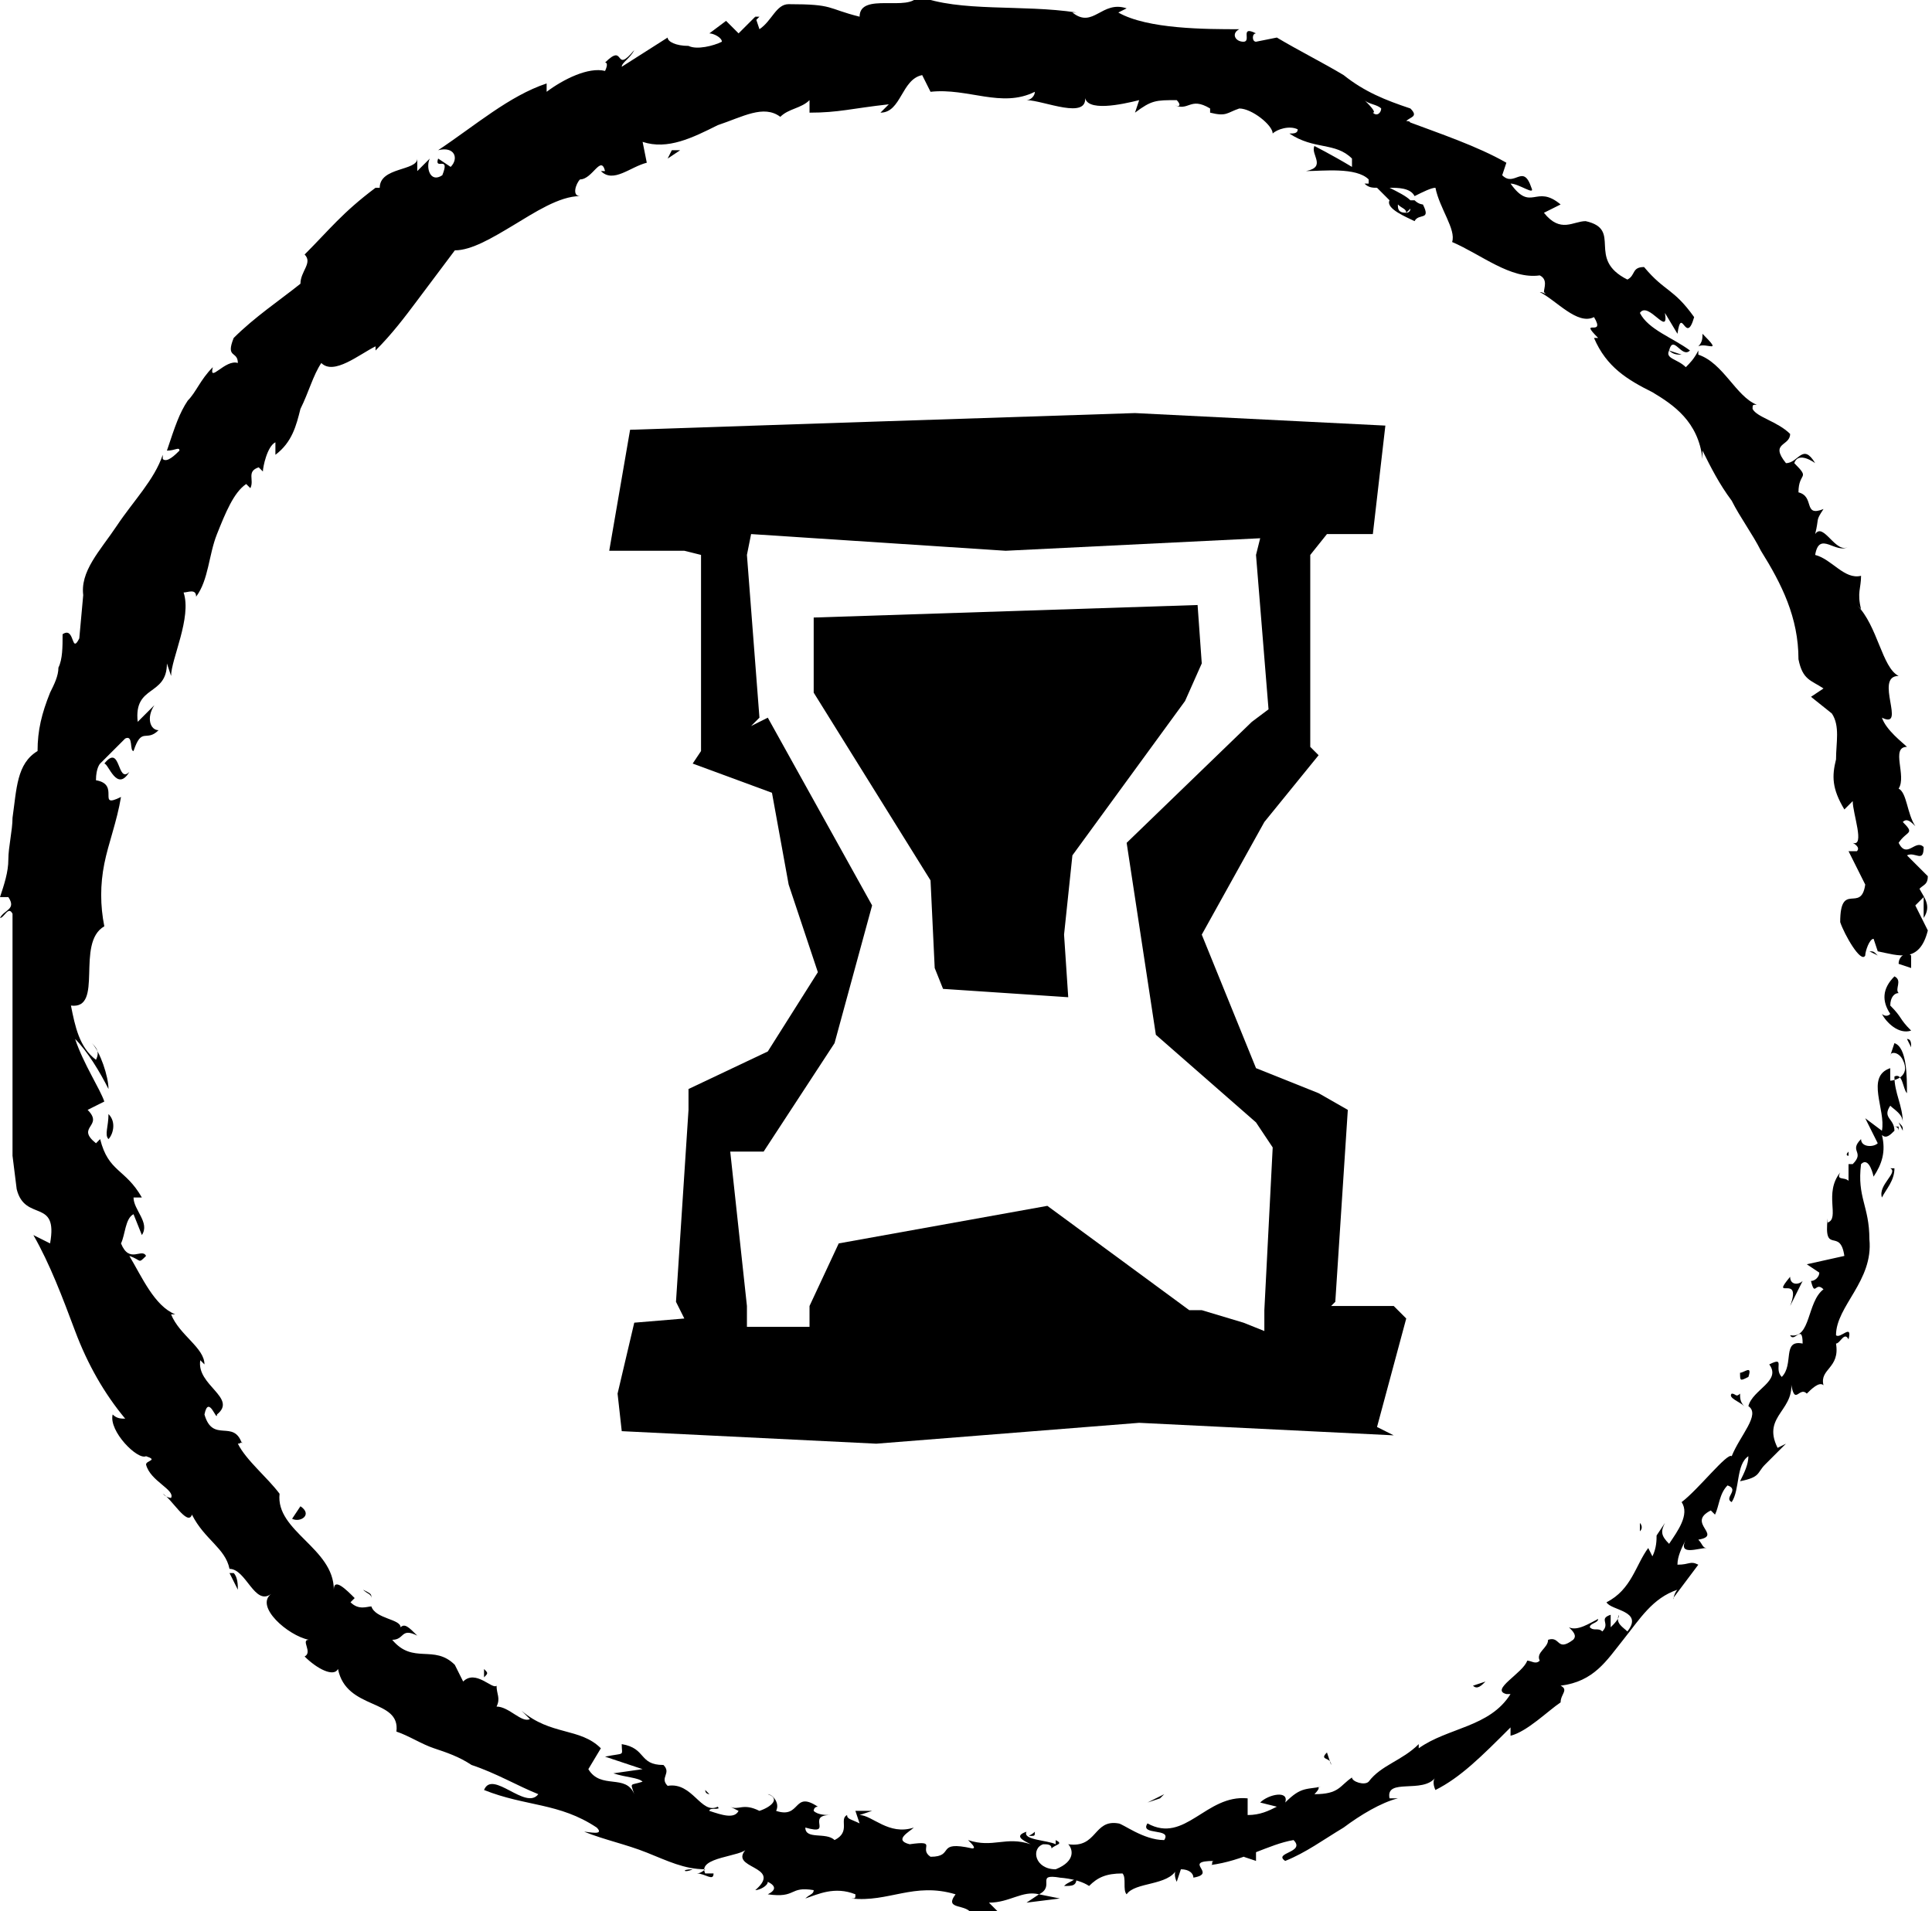 <!-- Generator: Adobe Illustrator 19.1.0, SVG Export Plug-In  -->
<svg version="1.1"
	 xmlns="http://www.w3.org/2000/svg" xmlns:xlink="http://www.w3.org/1999/xlink" xmlns:a="http://ns.adobe.com/AdobeSVGViewerExtensions/3.0/"
	 x="0px" y="0px" width="46.3px" height="45.8px" viewBox="0 0 46.3 45.8" enable-background="new 0 0 46.3 45.8"
	 xml:space="preserve">
<defs>
</defs>
<g>
	<g>
		<g>
			<g>
				<g>
					<g>
						<path d="M45.8,22.9c-0.1-0.1-0.3,0-0.3,0.2l0.3,0.1L45.8,22.9z"/>
						<path d="M45.1,24.3c0.1,0.2,0.4,0.5,0.7,0.4c-0.3-0.3-0.2-0.3-0.5-0.6c0-0.2,0.1-0.3,0.2-0.3
							c-0.1-0.1,0.1-0.3-0.1-0.4c-0.3,0.3-0.3,0.6-0.1,0.9C45.2,24.4,45.1,24.3,45.1,24.3z"/>
						<path d="M35.6,40.3l0.1,0C35.7,40.3,35.7,40.3,35.6,40.3z"/>
						<path d="M24.7,44c0.1,0,0.1,0,0.1-0.1C24.7,44,24.6,44,24.7,44z"/>
						<path d="M22.7,43.7c0,0,0.1,0,0.1,0C22.8,43.7,22.7,43.7,22.7,43.7z"/>
						<path d="M35.6,40.3l-0.3,0.1C35.4,40.5,35.5,40.4,35.6,40.3z"/>
						<path d="M45.6,27.1c0-0.1,0-0.1-0.1-0.2L45.6,27.1L45.6,27.1z"/>
						<path d="M39.3,36.7L39.3,36.7c0.1-0.1,0-0.2,0-0.2L39.3,36.7z"/>
						<path d="M41.5,33.4c-0.1,0.1,0.2,0.2,0.3,0.3c-0.1-0.1-0.1-0.2-0.1-0.3C41.6,33.5,41.6,33.4,41.5,33.4z"/>
						<path d="M44.3,27.7l0-0.1C44.2,27.7,44.3,27.7,44.3,27.7z"/>
						<path d="M37.3,38.6C37.2,38.6,37.2,38.6,37.3,38.6C37.2,38.6,37.2,38.6,37.3,38.6z"/>
						<path d="M45.9,17.9C45.9,17.9,45.8,18,45.9,17.9C45.9,18,45.9,18,45.9,17.9z"/>
						<path d="M45,22.9L45,22.9c-0.1-0.1-0.1-0.1-0.2-0.1L45,22.9z"/>
						<path d="M19.2,43C19.2,43,19.2,43,19.2,43C19.3,43,19.2,43,19.2,43z"/>
						<path d="M3.1,18.5c-0.3,0.3-0.2-0.7-0.6-0.2C2.6,18.3,2.8,19,3.1,18.5z"/>
						<path d="M45.5,27.2c0,0.1,0,0.1,0,0.2C45.5,27.3,45.5,27.2,45.5,27.2z"/>
						<path d="M2.5,18.4L2.5,18.4L2.5,18.4C2.5,18.4,2.5,18.4,2.5,18.4z"/>
						<path d="M11.6,40c0,0.1,0,0.1,0,0.2C11.7,40.1,11.7,40.1,11.6,40z"/>
						<path d="M17,43l-0.1-0.1C16.9,43,17,43,17,43z"/>
						<path d="M8.9,38.3c0-0.1,0-0.1-0.2-0.2c0,0,0,0,0,0C8.8,38.2,8.9,38.2,8.9,38.3z"/>
						<path d="M6.6,35.8C6.6,35.8,6.6,35.8,6.6,35.8L6.7,36L6.6,35.8z"/>
						<path d="M40.8,8c0,0.1,0,0.2-0.1,0.3C40.9,8.2,41.3,8.5,40.8,8z"/>
						<path d="M45.4,27c0.1,0,0.1,0.1,0.1,0.1l0-0.1C45.5,27,45.4,27,45.4,27z"/>
						<path d="M7.3,39.8l-0.4-0.4C7,39.5,7.1,39.6,7.3,39.8z"/>
						<path d="M16.9,0.8L17,0.8C17,0.8,16.9,0.8,16.9,0.8z"/>
						<path d="M5.7,38.1c0-0.1,0-0.3-0.1-0.4c0,0-0.1,0-0.1,0L5.7,38.1z"/>
						<path d="M40.7,8.3L40.7,8.3L40.7,8.3z"/>
						<path d="M43.5,11.1c-0.3-0.5-0.4,0-0.7,0c-0.4-0.5,0.1-0.4,0.1-0.7c-0.3-0.3-0.8-0.4-0.9-0.6
							c0-0.1,0-0.1,0.1-0.1c-0.5-0.2-0.8-1-1.4-1.2c0,0,0-0.1,0-0.1c-0.1,0.2-0.2,0.3-0.3,0.4c-0.2-0.2-0.5-0.2-0.4-0.4
							c0.1,0.1,0.2,0.1,0.3,0.1l-0.3-0.1c0.1-0.4,0.3,0.2,0.5,0c-0.4-0.3-1-0.5-1.2-0.9c0.2-0.3,0.7,0.6,0.6,0l0.3,0.5
							c0.1-0.7,0.2,0.3,0.4-0.4c-0.5-0.7-0.7-0.6-1.2-1.2c-0.3,0-0.2,0.2-0.4,0.3c-1-0.5-0.1-1.2-1-1.4c-0.3,0-0.6,0.3-1-0.2
							l0.4-0.2c-0.6-0.5-0.7,0.2-1.2-0.5c0.2,0,0.6,0.3,0.5,0.1c-0.2-0.6-0.4,0-0.7-0.3l0.1-0.3c-0.7-0.4-1.6-0.7-2.4-1
							c0.1-0.1,0.3-0.1,0.1-0.3c-0.6-0.2-1.1-0.4-1.6-0.8c-0.5-0.3-1.1-0.6-1.6-0.9L30.1,1c-0.1,0-0.1-0.2,0-0.2
							C29.7,0.6,30,1,29.8,1c-0.2,0-0.3-0.2-0.1-0.3c-0.8,0-2.2,0-2.9-0.4l0.2-0.1c-0.6-0.2-0.8,0.5-1.3,0.1l0.1,0
							c-1.3-0.2-2.8,0-3.8-0.4c-0.2,0.4-1.4-0.1-1.4,0.5c-0.8-0.2-0.6-0.3-1.7-0.3c-0.3,0-0.4,0.4-0.7,0.6l-0.1-0.3l-0.4,0.4
							l-0.3-0.3L17,0.8c0.1,0,0.3,0.1,0.3,0.2c-0.2,0.1-0.6,0.2-0.8,0.1C16.2,1.1,16,1,16,0.9l-1.1,0.7c0-0.1,0.2-0.2,0.3-0.4
							C14.7,1.8,15,1,14.5,1.5c0.1,0,0,0.2,0,0.2c-0.4-0.1-1,0.2-1.4,0.5l0-0.2c-0.9,0.3-1.7,1-2.6,1.6C10.9,3.5,11,3.8,10.8,4
							l-0.3-0.2c-0.1,0.3,0.3-0.1,0.1,0.4c-0.3,0.2-0.4-0.2-0.3-0.4L10,4.1C10,4.1,10,4,10,3.8c0,0.3-0.9,0.2-0.9,0.7L9,4.5
							C8.2,5.1,7.9,5.5,7.3,6.1c0.2,0.2-0.1,0.4-0.1,0.7C6.7,7.2,6.1,7.6,5.6,8.1C5.4,8.6,5.7,8.4,5.7,8.7C5.4,8.6,5,9.2,5.1,8.8
							C4.8,9.1,4.7,9.4,4.5,9.6C4.3,9.9,4.2,10.2,4,10.8c0.2,0,0.3-0.1,0.3,0C4.2,10.9,4,11.1,3.9,11l0-0.1
							c-0.2,0.6-0.7,1.1-1.1,1.7c-0.4,0.6-0.9,1.1-0.8,1.7l0-0.1l-0.1,1.1c-0.2,0.4-0.1-0.3-0.4-0.1c0,0.3,0,0.6-0.1,0.8
							c0,0.2-0.1,0.4-0.2,0.6C1,17.1,0.9,17.5,0.9,18c-0.5,0.3-0.5,0.9-0.6,1.6c0,0.3-0.1,0.7-0.1,1c0,0.3-0.1,0.6-0.2,0.9l0.2,0
							c0.2,0.3-0.1,0.3-0.2,0.5c0.1,0,0.2-0.3,0.3-0.1c0,1.1,0,2.2,0,3.3c0,0.6,0,1.1,0,1.7l0,0.8l0.1,0.8c0.2,0.8,1,0.2,0.8,1.3
							l-0.4-0.2c0.4,0.7,0.7,1.5,1,2.3c0.3,0.8,0.7,1.5,1.2,2.1c-0.1,0-0.2,0-0.3-0.1c-0.1,0.4,0.6,1.1,0.8,1
							C3.8,35,3.5,35,3.5,35.1c0.1,0.4,0.7,0.6,0.6,0.8c0,0-0.1,0-0.2-0.1c0.2,0.1,0.6,0.8,0.7,0.5c0.3,0.6,0.8,0.8,0.9,1.3
							c0.4,0,0.6,0.9,1,0.6c-0.4,0.3,0.4,1,0.9,1.1c-0.2,0,0.1,0.3-0.1,0.4c0.3,0.3,0.7,0.5,0.8,0.3c0.2,1,1.5,0.7,1.4,1.5
							c0.3,0.1,0.6,0.3,0.9,0.4c0.3,0.1,0.6,0.2,0.9,0.4c0.6,0.2,1.1,0.5,1.6,0.7c-0.3,0.4-1.1-0.6-1.3-0.1c1,0.4,1.8,0.3,2.7,0.9
							c0.2,0.2-0.2,0.1-0.3,0.1c0.5,0.2,1,0.3,1.5,0.5c0.5,0.2,0.9,0.4,1.4,0.4c0,0-0.1,0.1-0.2,0.1c0.2,0,0.4,0.2,0.4,0l-0.2,0
							c-0.2-0.4,0.9-0.4,1-0.6c-0.5,0.5,0.9,0.4,0.2,1c0.1,0,0.3-0.1,0.3-0.2c0.2,0.1,0.2,0.2,0,0.3c0.7,0.1,0.5-0.2,1.1-0.1
							c0,0.1-0.1,0.1-0.2,0.2c0.3-0.1,0.7-0.3,1.2-0.1c0,0.1,0,0.1-0.1,0.1c0.9,0.1,1.5-0.4,2.5-0.1c-0.3,0.4,0.3,0.2,0.4,0.5
							c0,0,0.1,0,0.3,0c0.1,0,0.3-0.1,0.3-0.1l-0.2-0.2c0.5,0,0.8-0.3,1.2-0.2l-0.3,0.2l0.8-0.1l-0.5-0.1c0.4-0.2-0.1-0.5,0.5-0.4
							c-0.1,0,0.4,0,0.7,0.2l0,0c0.2-0.2,0.4-0.3,0.8-0.3c0.1,0.1,0,0.4,0.1,0.5c0.2-0.3,1-0.2,1.2-0.6c-0.1,0.1,0,0.3,0,0.3
							l0.1-0.3c0.2,0,0.3,0.1,0.3,0.2c0.6-0.1-0.3-0.4,0.5-0.4c-0.1,0,0,0.1-0.1,0.1c0.8-0.1,1.4-0.5,2-0.6c0.3,0.3-0.5,0.3-0.2,0.5
							c0.5-0.2,0.9-0.5,1.4-0.8c0.4-0.3,0.9-0.6,1.3-0.7l-0.2,0c-0.1-0.5,0.8-0.1,1.1-0.5c-0.1,0.1,0,0.3,0,0.3
							c0.6-0.3,1.1-0.8,1.8-1.5l0,0.2c0.4-0.1,0.9-0.6,1.2-0.8c0-0.2,0.2-0.3,0-0.4c0.8-0.1,1.1-0.6,1.5-1.1c0.4-0.5,0.7-1,1.3-1.2
							c-0.1,0.1-0.1,0.3-0.1,0.2l0.6-0.8c-0.2-0.1-0.2,0-0.5,0c0-0.2,0.1-0.4,0.2-0.6c-0.2,0.4,0.3,0.2,0.5,0.2
							c-0.1,0-0.1-0.1-0.2-0.2c0.6-0.1-0.3-0.4,0.3-0.7l0.1,0.1c0.1-0.2,0.1-0.5,0.3-0.7c0.3,0.1-0.1,0.3,0.1,0.4
							c0.2-0.3,0.1-0.9,0.4-1.1c0,0.2-0.1,0.4-0.2,0.6c0.5-0.1,0.4-0.2,0.6-0.4l0,0l0.5-0.5l-0.2,0.1c-0.4-0.8,0.5-0.9,0.3-1.7
							c0.1,0.8,0.2,0.2,0.4,0.4c0.1-0.1,0.3-0.3,0.4-0.2c-0.1-0.4,0.4-0.4,0.3-1c0.1,0,0.2-0.3,0.3-0.1c0.1-0.4-0.2,0-0.3-0.1
							c0-0.7,0.9-1.3,0.8-2.3c0-0.8-0.3-1-0.2-1.8c0.2-0.2,0.3,0.3,0.3,0.3c0.2-0.3,0.3-0.6,0.2-1c0.1,0.1,0.2,0,0.3-0.1
							c0-0.3-0.3-0.3-0.1-0.6c0.1,0.1,0.3,0.2,0.3,0.4c0-0.4-0.2-0.7-0.2-1.1c0.2-0.1,0.2,0.3,0.3,0.4c0-0.4,0-1.1-0.3-1.2l-0.1,0.3
							c0-0.1,0.2-0.1,0.3,0.1c0.2,0.4-0.2,0.5-0.3,0.5l0-0.3c-0.6,0.2-0.1,1-0.2,1.5l-0.4-0.3l0.3,0.6c-0.1,0.1-0.4,0.1-0.4-0.1
							c-0.3,0.3,0.1,0.3-0.2,0.6c0,0-0.1,0-0.1,0l0,0.4c-0.1-0.1-0.3,0-0.2-0.2c-0.4,0.5,0,1.1-0.3,1.2l0-0.1
							c-0.1,0.9,0.3,0.2,0.4,0.9l-0.9,0.2l0.3,0.2c0,0.1-0.1,0.2-0.2,0.2c0.1,0.4,0.1,0,0.3,0.2c-0.4,0.3-0.3,1.2-0.8,1.1
							c0.1,0.2,0.3-0.3,0.3,0.2c-0.5-0.1-0.2,0.5-0.5,0.8c-0.2-0.2,0.1-0.5-0.3-0.3c0.3,0.4-0.4,0.6-0.5,1c0.3,0.2-0.2,0.7-0.4,1.2
							c-0.1-0.1-0.8,0.8-1.2,1.1l0,0c0.2,0.3-0.1,0.7-0.3,1c-0.2-0.2-0.2-0.3-0.1-0.5c0,0-0.2,0.3-0.2,0.3c0,0.1,0,0.3-0.1,0.5
							l-0.1-0.2c-0.3,0.4-0.4,1-1,1.3c0.1,0.2,0.9,0.2,0.5,0.7c-0.1-0.1-0.3-0.2-0.2-0.4c0,0.1-0.1,0.2-0.2,0.3l0-0.3
							c-0.3,0.1,0,0.2-0.2,0.4c-0.1-0.1-0.2,0-0.3-0.1c0-0.1,0.2-0.1,0.2-0.2c-0.2,0.1-0.5,0.3-0.7,0.2c0.1,0.1,0.2,0.2,0.1,0.3
							c-0.4,0.3-0.3-0.1-0.6,0c0,0.2-0.3,0.3-0.2,0.5c-0.1,0.1-0.2,0-0.3,0c-0.1,0.3-0.9,0.7-0.5,0.8l0.1,0l0,0l0,0l0,0
							c-0.5,0.8-1.5,0.8-2.2,1.3l0-0.1c-0.4,0.4-0.9,0.5-1.2,0.9c-0.1,0.1-0.4,0-0.4-0.1c-0.3,0.2-0.3,0.4-0.9,0.4
							c0.3-0.3-0.2-0.1,0.3-0.2c-0.5,0.1-0.6,0-1,0.4c0.1-0.3-0.4-0.2-0.6,0l0.4,0.1c-0.2,0.1-0.4,0.2-0.7,0.2l0-0.4
							c-1-0.1-1.5,1.1-2.4,0.6c-0.2,0.3,0.6,0.1,0.4,0.4c-0.5,0-1-0.4-1.1-0.4c-0.6-0.1-0.5,0.6-1.2,0.5c0.1,0.1,0.2,0.4-0.3,0.6
							c-0.5,0-0.6-0.5-0.3-0.6c0.1,0,0.2,0,0.2,0.1c0.1-0.1,0.3-0.1,0.1-0.2l0,0.1c-0.2-0.1-0.8-0.1-0.7-0.3
							c-0.3,0.1-0.1,0.2,0.1,0.3c-0.6-0.2-0.9,0.1-1.5-0.1c0.1,0.1,0.2,0.2,0.1,0.2c-0.9-0.2-0.4,0.2-1,0.2
							c-0.3-0.2,0.2-0.4-0.5-0.3c-0.4-0.1,0-0.3,0.1-0.4c-0.6,0.2-1-0.3-1.3-0.3l0.3-0.1c-0.2,0-0.3,0-0.4,0l0.1,0.3
							c-0.2-0.1-0.3-0.1-0.3-0.2c-0.2,0.1,0.1,0.4-0.3,0.6c-0.2-0.2-0.7,0-0.7-0.3c0.7,0.2,0-0.3,0.6-0.3c-0.1,0-0.3,0-0.4-0.1
							c0,0,0-0.1,0.1-0.1c-0.6-0.4-0.4,0.3-1,0.1c0.1-0.2-0.1-0.4-0.2-0.4c0.3,0.1,0.1,0.3-0.2,0.4c-0.4-0.2-0.5,0-0.7-0.1l0.2,0.1
							c-0.1,0.2-0.4,0.1-0.7,0c0-0.1,0.3,0,0.2-0.1c-0.4,0.2-0.6-0.6-1.2-0.5c-0.2-0.2,0.1-0.3-0.1-0.5c-0.6,0-0.4-0.4-1-0.5
							c0,0.3,0.1,0.2-0.4,0.3l0.9,0.3l-0.7,0.1c0.3,0.1,0.6,0.1,0.7,0.2c-0.3,0.1-0.3,0-0.2,0.3c-0.2-0.5-0.8-0.1-1.1-0.6l0.3-0.5
							c-0.5-0.5-1.2-0.3-1.9-0.9l0.2,0.2c-0.2,0.1-0.5-0.3-0.8-0.3c0.1-0.2,0-0.3,0-0.5c-0.1,0.1-0.5-0.4-0.8-0.1l-0.2-0.4
							c-0.5-0.5-1,0-1.5-0.6c0.3,0,0.2-0.3,0.6-0.1c-0.2-0.2-0.3-0.3-0.4-0.2c0-0.2-0.6-0.2-0.7-0.5c-0.1,0-0.3,0.1-0.5-0.1
							c0,0,0.1-0.1,0.1-0.1C8.3,38.1,8,37.8,8,38.1c0-1-1.4-1.4-1.3-2.3c-0.3-0.4-0.8-0.8-1-1.2c0.1,0,0.1-0.1,0.1,0
							c-0.2-0.6-0.7,0-0.9-0.7c0.1-0.5,0.3,0.2,0.3,0c0.5-0.4-0.5-0.7-0.4-1.3l0.1,0.1c0-0.4-0.6-0.7-0.8-1.2c0,0,0.1,0,0.1,0
							c-0.5-0.2-0.8-0.9-1.1-1.4c0.3,0.1,0.2,0.2,0.4,0c-0.1-0.2-0.4,0.2-0.6-0.3c0.1-0.2,0.1-0.6,0.3-0.7c0,0,0.2,0.5,0.2,0.5
							c0.2-0.3-0.2-0.6-0.2-0.9l0.2,0C3,28,2.6,28.1,2.4,27.3l-0.1,0.1C1.8,27,2.5,27,2.1,26.6l0.4-0.2c-0.1-0.3-0.5-0.9-0.7-1.5
							c0.3,0.3,0.6,0.8,0.8,1.2c0-0.3-0.2-0.9-0.4-1.1c0.1,0.1,0.2,0.2,0.1,0.4c-0.4-0.3-0.5-0.8-0.6-1.3c0.8,0.1,0.1-1.5,0.8-1.9
							c-0.1-0.5-0.1-1,0-1.5c0.1-0.5,0.3-1,0.4-1.6c-0.6,0.3,0-0.3-0.6-0.4c0-0.3,0.1-0.4,0.1-0.4L3,17.7c0.2-0.1,0.1,0.3,0.2,0.3
							c0.2-0.6,0.3-0.2,0.6-0.5c-0.2,0-0.3-0.3-0.1-0.6l-0.4,0.4C3.2,16.4,4,16.7,4,15.9l0.1,0.3c0-0.4,0.5-1.4,0.3-2
							c0.1,0,0.3-0.1,0.3,0.1c0.3-0.4,0.3-1,0.5-1.5c0.2-0.5,0.4-1,0.7-1.2L6,11.7c0.1-0.2-0.1-0.4,0.2-0.5c0,0,0.1,0.1,0.1,0.1
							c0-0.1,0.1-0.6,0.3-0.7l0,0.3c0.4-0.3,0.5-0.7,0.6-1.1C7.4,9.4,7.5,9,7.7,8.7C8,9,8.6,8.5,9,8.3l0,0.1C9.4,8,9.7,7.6,10,7.2
							c0.3-0.4,0.6-0.8,0.9-1.2c0.4,0,0.9-0.3,1.4-0.6c0.5-0.3,1.1-0.7,1.6-0.7c-0.2,0-0.1-0.3,0-0.4c0.3,0,0.5-0.6,0.6-0.2l-0.1,0
							c0.3,0.3,0.7-0.1,1.1-0.2l-0.1-0.5c0.6,0.2,1.2-0.1,1.8-0.4c0.6-0.2,1.1-0.5,1.5-0.2c0.2-0.2,0.5-0.2,0.7-0.4l0,0.3
							c0.7,0,1-0.1,1.9-0.2l-0.2,0.2c0.5,0,0.5-0.8,1-0.9l0.2,0.4c0.9-0.1,1.7,0.4,2.5,0c0,0.1-0.1,0.2-0.2,0.2
							c0.4,0,1.5,0.5,1.4-0.1c0,0.4,0.9,0.2,1.3,0.1l-0.1,0.3c0.4-0.3,0.5-0.3,1-0.3c0.1,0.1,0.1,0.2-0.1,0.1
							c0.4,0.2,0.4-0.2,0.9,0.1L29,2.7c0.4,0.1,0.4,0,0.7-0.1c0.3,0,0.8,0.4,0.8,0.6c0.1-0.1,0.4-0.2,0.6-0.1c0,0.1-0.1,0.1-0.2,0.1
							c0.6,0.4,1.1,0.2,1.5,0.6c0,0.1,0,0.1,0,0.2c-0.5-0.3-0.9-0.5-0.9-0.5c-0.1,0.2,0.3,0.5-0.2,0.6c0.4,0,1.2-0.1,1.5,0.2
							c0,0,0,0.1,0,0.1l-0.1,0c0.1,0.1,0.2,0.1,0.3,0.1c0.1,0.1,0.2,0.2,0.3,0.3c-0.1,0.2,0.4,0.4,0.6,0.5c0.1-0.2,0.4,0,0.2-0.4
							c0,0-0.1,0-0.2-0.1c0,0-0.1,0-0.1,0l0,0c-0.1-0.1-0.3-0.2-0.5-0.3c0.2,0,0.5,0,0.6,0.2c0.2-0.1,0.4-0.2,0.5-0.2
							c0.1,0.5,0.5,1,0.4,1.3c0.7,0.3,1.4,0.9,2.1,0.8c0.2,0.1,0.1,0.3,0.1,0.4C37.1,7.1,37,7,36.9,7c0.4,0.2,0.9,0.8,1.3,0.6
							c0.3,0.5-0.4,0,0.1,0.5l-0.1,0c0.3,0.7,0.8,1,1.4,1.3c0.5,0.3,1.1,0.7,1.2,1.6c0-0.1,0-0.2,0-0.2c0.2,0.4,0.4,0.8,0.7,1.2
							c0.2,0.4,0.5,0.8,0.7,1.2c0.5,0.8,0.9,1.6,0.9,2.6c0.1,0.5,0.3,0.5,0.6,0.7l-0.3,0.2l0.5,0.4c0.2,0.3,0.1,0.7,0.1,1.1
							c-0.1,0.4-0.1,0.7,0.2,1.2l0.2-0.2c0,0.3,0.3,1.1,0,1c0,0,0.2,0.1,0.1,0.2l-0.2,0c0,0,0.1,0.2,0.2,0.4
							c0.1,0.2,0.2,0.4,0.2,0.4c-0.1,0.7-0.6-0.1-0.6,0.9c0.1,0.3,0.5,1,0.6,0.8c0-0.1,0.1-0.4,0.2-0.4l0.1,0.3
							c0.5,0.1,1,0.3,1.2-0.5l-0.3-0.6l0.2-0.2l0,0.5c0.2-0.3,0-0.5-0.1-0.7c0.1-0.1,0.2-0.1,0.2-0.3l-0.5-0.5
							c0.2-0.1,0.4,0.2,0.4-0.2c-0.2-0.2-0.4,0.3-0.6-0.1c0.2-0.3,0.4-0.2,0.1-0.5c0.1-0.1,0.2,0,0.3,0.1c-0.2-0.3-0.2-0.8-0.4-0.9
							c0.2-0.3-0.2-1,0.2-1c-0.1-0.1-0.5-0.4-0.6-0.7c0.6,0.3-0.2-1,0.4-1C45.1,16,45,15,44.5,14.5c0,0,0.1,0.1,0.1,0.1
							c-0.1-0.4,0-0.5,0-0.8c-0.4,0.1-0.7-0.4-1.1-0.5c0.1-0.6,0.5,0,0.8-0.2c-0.3,0.2-0.6-0.6-0.8-0.3c0.1-0.4,0-0.3,0.2-0.6
							c-0.5,0.2-0.2-0.3-0.6-0.4c0-0.5,0.3-0.3-0.1-0.7C43.1,10.8,43.5,11.1,43.5,11.1z M33.6,2.9L33.6,2.9c0.1,0,0.2,0.1,0.2,0.1
							C33.8,2.9,33.8,2.9,33.6,2.9z M32.7,2.4c0.1,0.1,0.3,0.1,0.4,0.2c0,0.1-0.1,0.2-0.2,0.1C33,2.7,32.8,2.5,32.7,2.4z M33.7,5.1
							c-0.2,0-0.2-0.1-0.2-0.2C33.6,5,33.7,5,33.7,5.1L33.8,5C33.8,5.1,33.7,5.1,33.7,5.1z"/>
						<path d="M34.1,5C34.1,5,34.2,5,34.1,5C34.2,4.9,34.2,4.9,34.1,5L34.1,5L34.1,5z"/>
						<path d="M35.8,40.3L35.8,40.3C35.8,40.3,35.8,40.3,35.8,40.3C35.8,40.3,35.8,40.3,35.8,40.3z"/>
						<polygon points="18.1,0.4 18.1,0.5 18.2,0.4 						"/>
						<path d="M40.6,37.1c0,0,0.1,0,0.1,0C40.7,37,40.7,37,40.6,37.1z"/>
						<path d="M42.1,35l0.3-0.3C42.3,34.9,42.2,35,42.1,35z"/>
						<path d="M43.3,33.4C43.2,33.4,43.2,33.4,43.3,33.4L43.3,33.4L43.3,33.4z"/>
						<path d="M16.6,44.8C16.6,44.8,16.5,44.8,16.6,44.8C16.3,44.8,16.4,44.9,16.6,44.8z"/>
						<path d="M25.8,45c-0.1,0.1-0.2,0.1-0.3,0.2C25.7,45.2,25.8,45.2,25.8,45z"/>
						<polygon points="7.3,39.8 7.3,39.8 7.3,39.8 						"/>
						<path d="M25.1,45.2c0.2,0,0.3,0,0.4,0C25.4,45.2,25.3,45.2,25.1,45.2z"/>
						<path d="M45.8,25.3L45.8,25.3c0-0.1,0-0.1,0-0.1L45.8,25.3z"/>
						<path d="M45.8,25.2l0-0.1C45.8,25.2,45.8,25.2,45.8,25.2z"/>
						<path d="M45.7,24.9l0.1,0.2C45.8,25,45.8,24.9,45.7,24.9z"/>
						<path d="M45.3,27.9L45.3,27.9C45.4,27.9,45.3,27.9,45.3,27.9z"/>
						<path d="M45.1,28.7c0.1-0.2,0.3-0.4,0.3-0.7l-0.1,0C45.5,28.1,45,28.4,45.1,28.7z"/>
						<path d="M42.9,31.3c0,0,0.3-0.6,0.3-0.6c-0.1,0.1-0.3,0.1-0.3-0.1C42.4,31.2,43.2,30.5,42.9,31.3z"/>
						<path d="M41.9,33c0.1-0.3-0.1-0.1-0.2-0.1C41.7,33.1,41.7,33.1,41.9,33z"/>
						<path d="M31.9,42.3L31.8,42C31.6,42.2,31.9,42.1,31.9,42.3z"/>
						<path d="M29.8,44.5c0,0,0.3,0.1,0.3,0.1l0-0.3C30.1,44.3,29.8,44.5,29.8,44.5z"/>
						<polygon points="27.8,43.1 27.9,43 27.5,43.2 						"/>
						<path d="M7.2,36.1L7,36.4C7.2,36.5,7.5,36.3,7.2,36.1z"/>
						<path d="M2.6,27.3c0.1-0.1,0.2-0.4,0-0.6C2.6,27,2.5,27.2,2.6,27.3z"/>
						<polygon points="16.1,3.6 16,3.8 16.3,3.6 						"/>
					</g>
				</g>
			</g>
		</g>
	</g>
	<g>
		<g>
			<g>
				<path d="M14.9,34.3l-0.1-0.9l0.4-1.7l1.2-0.1l-0.2-0.4l0.3-4.6l0-0.5l1.9-0.9l1.2-1.9l-0.7-2.1L18.5,19l-1.9-0.7
					l0.2-0.3l0-4.7l-0.4-0.1l-1.8,0l0.5-2.9l6-0.2l6.1-0.2l6,0.3l-0.3,2.6l-1.1,0l-0.4,0.5l0,4.6l0.2,0.2l-1.3,1.6l-1.5,2.7l1.3,3.2
					l1.5,0.6l0.7,0.4l-0.3,4.6l-0.1,0.1l1.5,0l0.3,0.3l-0.7,2.6l0.4,0.2l-6.1-0.3L21,34.6L14.9,34.3z M30.2,12.9l-6.1,0.3l-6.1-0.4
					l-0.1,0.5l0.3,3.9L18,17.4l0.4-0.2l2.5,4.5L20,25l-1.7,2.6l-0.8,0l0.4,3.7l0,0.5l1.5,0l0-0.5l0.7-1.5l5-0.9l3.4,2.5l0.3,0l1,0.3
					l0.5,0.2l0-0.5l0.2-3.9l-0.4-0.6l-2.4-2.1L27,20.2l3-2.9l0.4-0.3l-0.3-3.7L30.2,12.9z"/>
			</g>
			<g>
				<polygon points="25.6,23.9 22.6,23.7 22.4,23.2 22.3,21.1 19.5,16.6 19.5,16.3 19.5,14.8 28.7,14.5 28.8,15.9 
					28.4,16.8 25.7,20.5 25.5,22.4 				"/>
			</g>
		</g>
	</g>
</g>
</svg>
